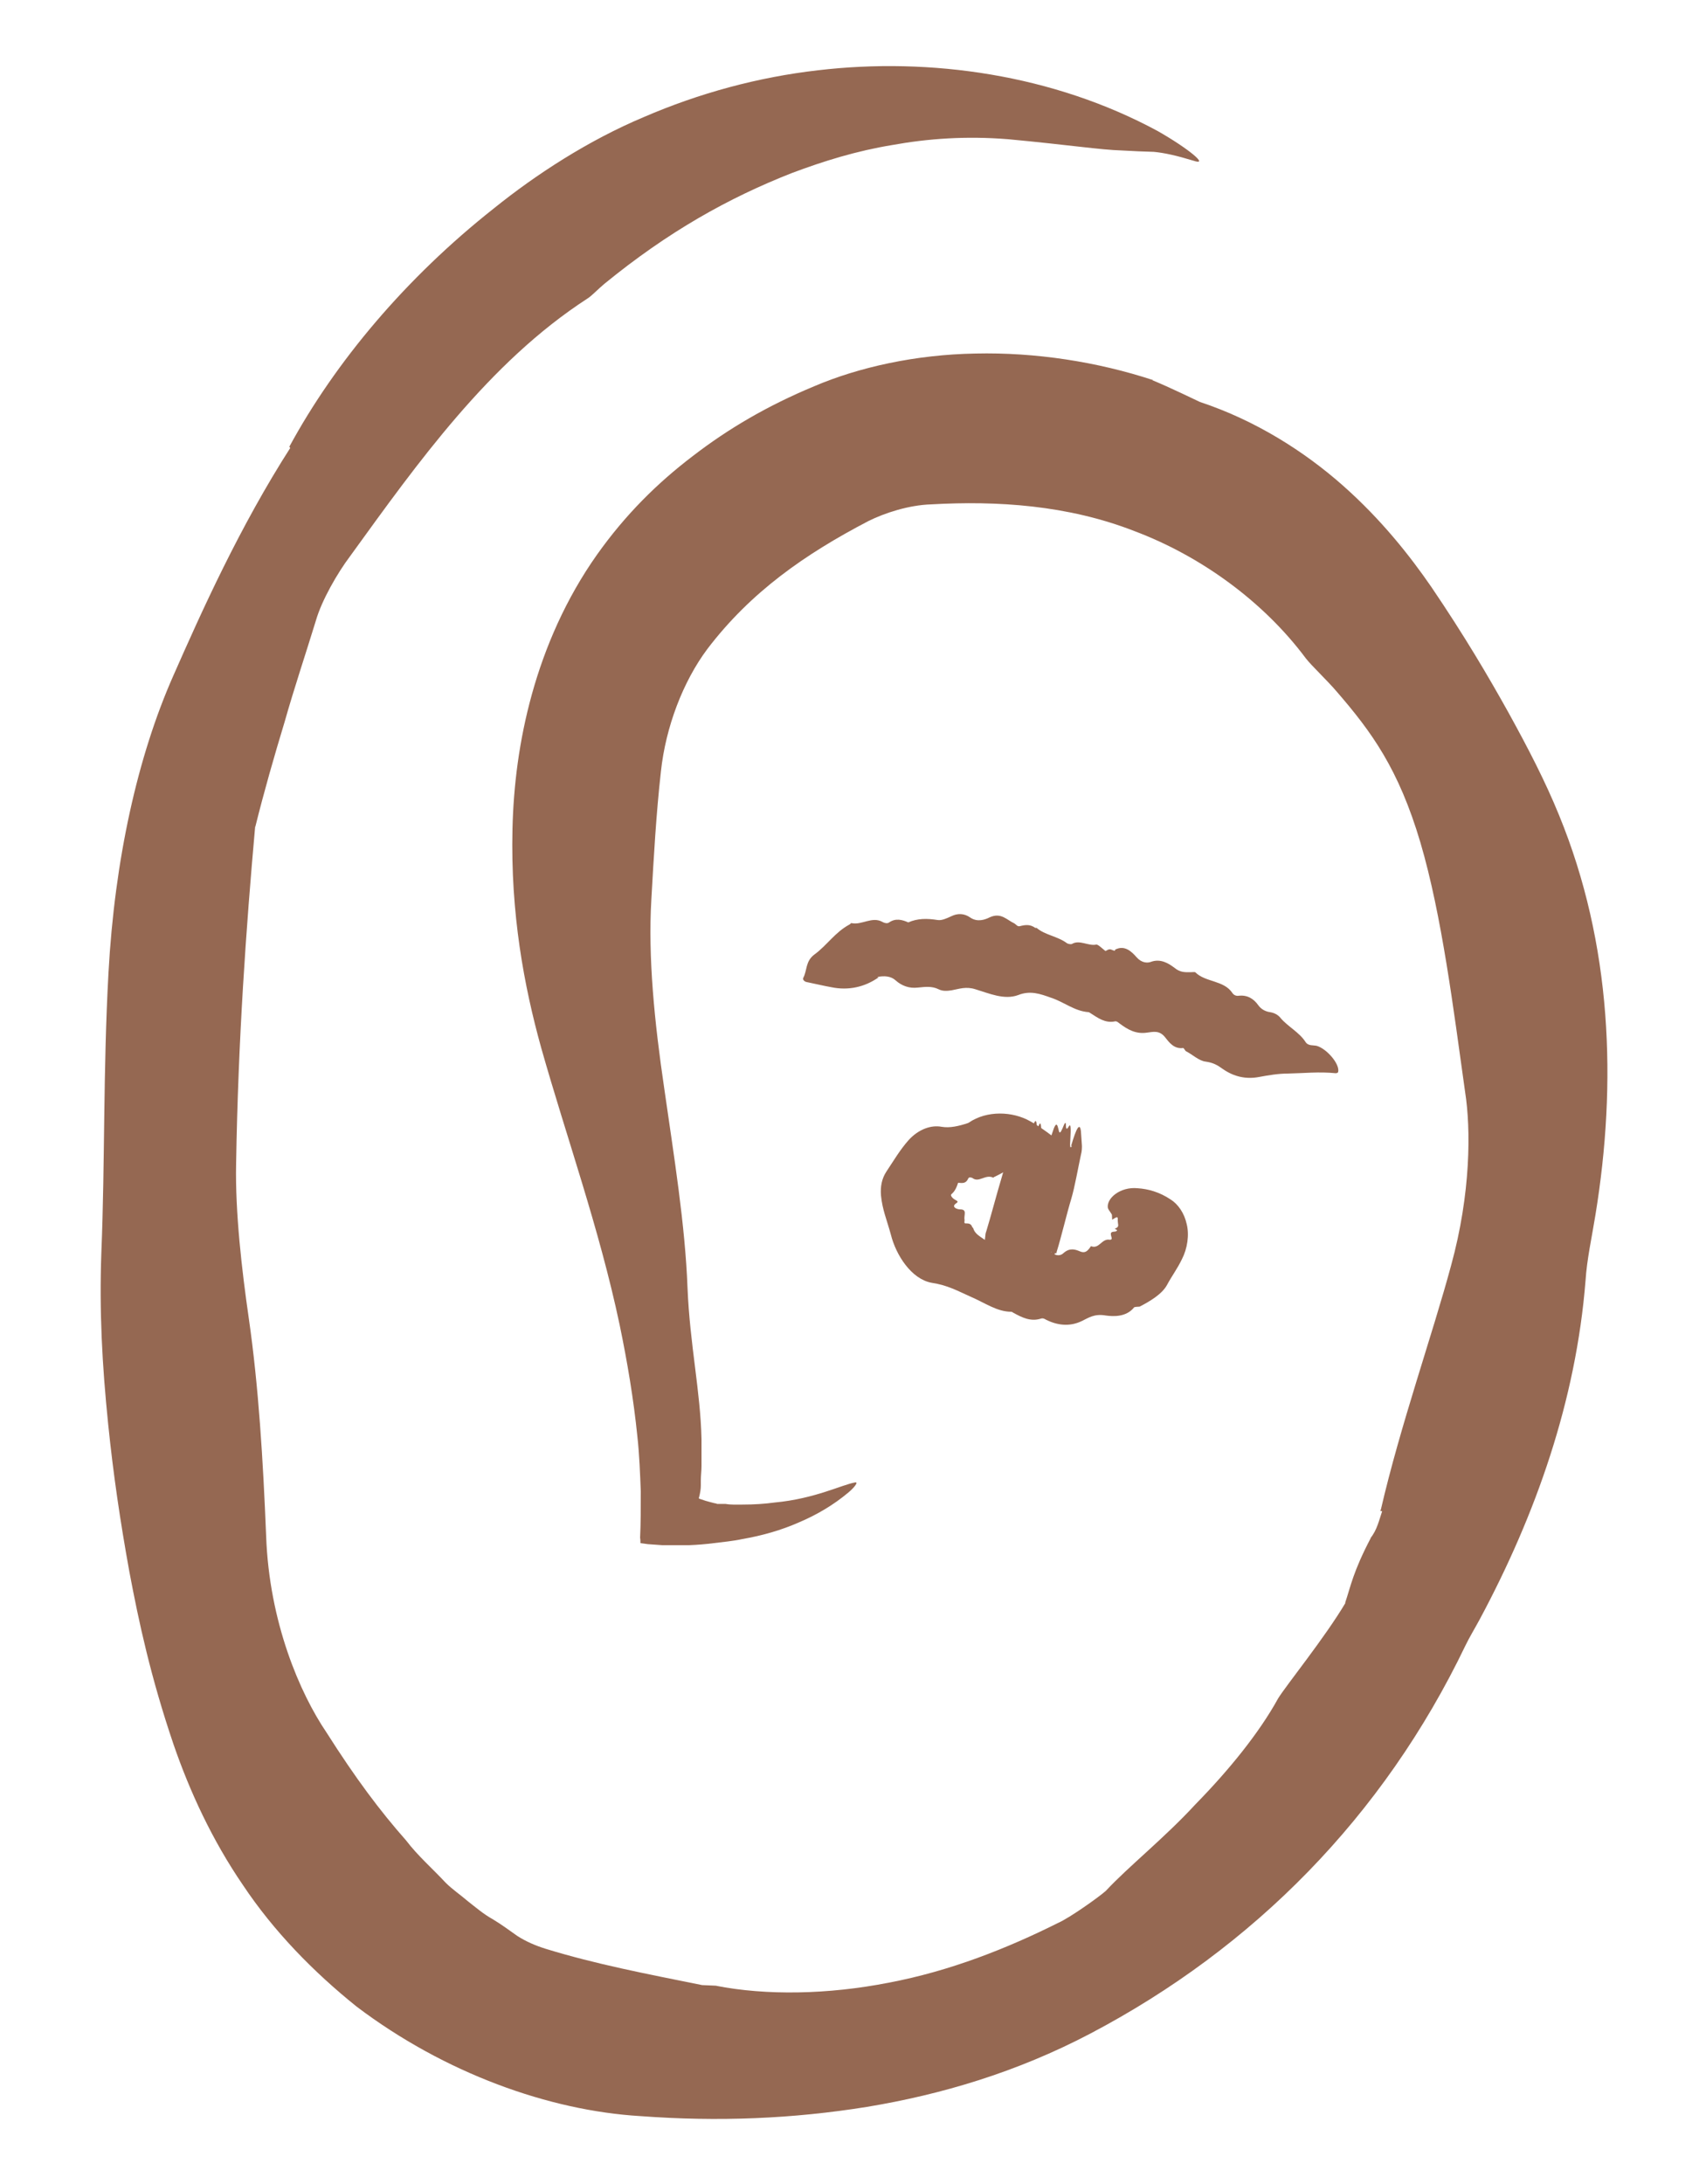 <?xml version="1.0" encoding="UTF-8"?>
<svg id="Capa_1" data-name="Capa 1" xmlns="http://www.w3.org/2000/svg" viewBox="0 0 50 64">
  <defs>
    <style>
      .cls-1 {
        fill: #956852;
        stroke-width: 0px;
      }
    </style>
  </defs>
  <g>
    <path class="cls-1" d="M8.48,13.09c1.35-2.49,3.42-4.95,5.99-6.98,1.24-1,2.78-2,4.4-2.68,1.62-.7,3.35-1.17,5.1-1.37,3.3-.39,6.91.13,9.96,1.78.88.5,1.53,1.03,1.05.87-.49-.15-.85-.23-1.16-.26-.32-.01-.6-.02-.93-.04-.66-.02-1.52-.16-3.34-.33-1.23-.1-2.35-.02-3.4.17-1.04.17-2.01.47-2.94.82-1.86.73-3.63,1.72-5.5,3.25-.18.15-.37.35-.48.42-1.47.95-2.72,2.17-3.84,3.47-1.12,1.3-2.11,2.68-3.13,4.09-.37.49-.83,1.29-1,1.88-.31,1.01-.64,1.99-.92,2.98-.3.99-.6,2.03-.86,3.08v-.04c-.27,3.02-.5,6.27-.56,9.9-.03,1.42.17,3.14.37,4.52.29,2.01.42,4.17.51,6.39.09,2.53.99,4.61,1.77,5.76.85,1.34,1.57,2.3,2.33,3.16.35.46.77.82,1.16,1.24.2.2.44.36.66.55.23.18.45.37.72.52.25.15.48.32.72.49.25.16.52.28.84.38,1.47.45,2.89.72,4.57,1.06h-.02s.46.02.46.02h-.03c1.47.29,3.29.26,5.07-.09,1.8-.34,3.48-1.01,4.96-1.75.36-.16,1.21-.77,1.4-.94.68-.73,1.71-1.54,2.64-2.55.95-.97,1.85-2.07,2.41-3.09.24-.39,1.37-1.78,1.98-2.81l-.02.02c.17-.5.23-.91.76-1.92l-.02.02c.2-.24.26-.54.36-.83v.04s-.07-.02-.07-.02l.02-.03c.57-2.47,1.52-5.15,2.06-7.16.58-2.11.58-4,.41-5.08-.34-2.42-.68-5.17-1.31-7.31-.64-2.16-1.43-3.24-2.45-4.42-.28-.33-.75-.77-.91-.98-1.23-1.65-3.06-2.99-5.03-3.73-1.95-.76-4.02-.89-5.95-.78-.65.02-1.36.25-1.84.49-1.86.97-3.45,2.08-4.72,3.75-.71.95-1.22,2.28-1.36,3.59-.14,1.25-.21,2.51-.28,3.75-.1,1.69.09,3.59.38,5.55.28,1.96.61,3.97.68,5.83.07,1.68.38,3.03.41,4.44,0,.25,0,.5,0,.78,0,.14-.02.28-.02.42v.11s0,.04,0,.04c0,.11-.02.22-.05.34-.03.06.03.05.07.07l.12.04c.08.02.17.05.26.07.03,0,.04.01.08.02h.24c.17.03.34.02.5.02.33,0,.65-.02.94-.06,1.19-.11,1.99-.53,2.37-.59.09-.01-.03.15-.21.3-.43.36-.92.65-1.44.87-.52.23-1.08.39-1.66.49-.27.06-.6.09-.84.12-.23.03-.47.05-.72.06-.25,0-.52,0-.79,0l-.42-.03-.22-.03s0-.11-.01-.16c.02-.41.02-.86.02-1.36-.02-.5-.04-1.07-.1-1.61-.11-1.08-.29-2.16-.52-3.27-.6-2.84-1.56-5.5-2.3-8.12-.5-1.8-.9-3.93-.84-6.42.03-1.24.19-2.57.57-3.94.38-1.37.99-2.79,1.91-4.09.83-1.17,1.77-2.1,2.81-2.89,1.04-.8,2.18-1.47,3.55-2.04,1.31-.56,2.98-.93,4.73-.96,1.75-.04,3.57.24,5.21.78h-.03c.49.2,1.27.58,1.4.64,1.63.54,3.06,1.45,4.19,2.45,1.13,1,1.97,2.07,2.59,2.97.97,1.43,1.67,2.62,2.26,3.68.59,1.07,1.08,2.02,1.48,3,1.56,3.8,1.7,7.86,1.07,11.72-.11.68-.25,1.3-.29,1.92-.28,3.53-1.46,6.87-3.1,9.93-.14.26-.31.54-.42.77-2.41,5.02-6.22,8.86-10.99,11.37-2.17,1.14-4.38,1.79-6.55,2.15-2.18.35-4.35.44-6.65.27-2.66-.16-5.72-1.25-8.31-3.21-1.27-1.02-2.43-2.21-3.33-3.56-.91-1.33-1.56-2.75-2.03-4.11-.67-1.97-1.02-3.59-1.3-5.08-.27-1.49-.47-2.85-.62-4.32-.18-1.76-.26-3.32-.2-5.01.11-2.7.05-5.34.21-8.22.18-3.3.85-6.33,1.9-8.7.82-1.86,1.94-4.36,3.45-6.71l-.02.04Z"/>
    <path class="cls-1" d="M28.39,32.9c.54-.37,1.29-.33,1.79-.05.24.13.46.29.66.44.06.04.09.12.04.16-.2.15-.27.41-.59.49-.43.11-.77.37-1.13.54-.02,0-.04.03-.05.03-.23-.11-.42.16-.61.01-.04-.02-.1-.03-.12.01-.07.16-.17.14-.3.13h0c-.06.19-.12.27-.2.34-.03.03.03.11.1.15.1.06.12.06.02.13-.11.09.04.16.14.16.22,0,.1.17.13.31,0,.03-.02.1.02.1.1,0,.17,0,.21.12h0s.02.01.02.01h0c.06.24.34.3.52.5.02.02.1.04.12.02.18-.12.39.06.6-.02.04-.02.16.11.25.16h0c.05-.04.1-.09.18-.05h0s.04.02.07.01h0s0-.03,0-.03h0c.24-.17.42,0,.55.12.14.13.28.11.36.03.18-.16.34-.11.48-.05.14.06.21,0,.28-.09.02-.02.04-.07.05-.06.24.09.31-.24.55-.19.04,0,.06-.02.05-.06-.05-.16-.02-.17.1-.18.06-.01.08-.05.03-.06-.04-.02-.05-.02,0-.04.11-.06.04-.1.05-.28,0-.09-.1,0-.13.01-.05.04-.03.02-.04-.09,0-.05,0-.02-.01-.05-.02-.03-.05-.08-.08-.12-.01-.02-.03-.05-.03-.06-.05-.28.36-.63.87-.58.31.02.64.11.97.33.22.14.4.4.47.72.08.32.02.72-.14,1.03-.14.29-.29.48-.44.76-.15.27-.51.48-.8.63h0c-.06,0-.15.01-.16.02-.23.29-.61.27-.83.24-.34-.06-.51.07-.7.16-.37.18-.73.12-1.04-.03-.05-.03-.1-.06-.16-.04-.31.1-.57-.04-.81-.17-.02-.01-.04-.03-.06-.03-.42,0-.77-.26-1.19-.44-.38-.17-.68-.34-1.15-.41-.59-.11-1.04-.81-1.19-1.41-.12-.44-.25-.73-.29-1.15-.02-.25.02-.49.16-.7.22-.33.4-.64.65-.92.29-.32.66-.45.97-.39.24.04.5-.02.77-.11h0Z"/>
    <path class="cls-1" d="M25.75,28.64c-.41.29-.89.39-1.38.29-.23-.04-.47-.1-.72-.15-.07-.01-.13-.07-.11-.12.12-.22.06-.49.33-.69.37-.27.6-.65,1.03-.88.02-.01.04-.04.05-.04.31.07.61-.21.92-.03.05.03.14.05.19.01.19-.13.38-.08.56,0h0c.27-.12.55-.12.86-.07.12.02.27-.05.4-.11.18-.09.38-.09.56.04.21.14.43.06.57-.01.33-.15.5.08.72.18.05.03.09.1.16.08.16-.04.3-.06.45.05h0s.04,0,.04,0h0c.24.21.63.25.89.45.03.02.12.04.15.02.22-.13.48.07.71.02.05-.01.18.12.27.19h0c.06-.03.11-.08.2-.03h0s.05.02.08.02h0s0-.03,0-.03h0c.28-.15.49.06.63.22.15.17.32.18.44.13.27-.09.5.05.67.18.17.14.31.13.47.13.05,0,.12-.01.14,0,.3.3.84.23,1.09.61.04.06.11.09.18.08.25-.03.44.08.58.28.08.11.2.18.34.2.13.02.24.08.31.17.21.25.55.42.73.7.08.13.23.09.34.12.29.09.67.53.62.76,0,.02-.04.04-.07.04-.49-.05-.94,0-1.41.01-.28,0-.57.05-.84.1-.37.07-.73,0-1.07-.24-.15-.11-.28-.18-.49-.21-.2-.02-.39-.21-.59-.31h0s-.06-.09-.07-.09c-.27.04-.42-.17-.53-.31-.17-.22-.36-.16-.53-.14-.33.05-.57-.09-.81-.27-.04-.03-.08-.07-.13-.06-.29.06-.5-.1-.72-.24-.02-.01-.04-.03-.06-.03-.41-.03-.72-.3-1.09-.42-.33-.12-.62-.22-.97-.08-.41.15-.85-.05-1.25-.17-.28-.09-.48-.01-.7.03-.13.02-.26.03-.38-.03-.2-.1-.4-.07-.61-.05-.25.03-.47-.05-.65-.21-.14-.13-.34-.14-.54-.1h0Z"/>
  </g>
  <path class="cls-1" d="M31.39,33.59c.16-.56.26-.7.29-.44.01.12.02.29.03.43,0,.04,0,.16-.03.26-.09.42-.18.94-.28,1.28-.14.46-.3,1.15-.43,1.56,0,.02-.02.07-.02.07-.01-.17-.15.35-.13,0,0-.06,0-.11-.02-.03-.07.27-.08.14-.08,0h0c-.08.27-.12.27-.16.21-.01-.03-.06.13-.1.28-.06.21-.09.25-.08.03.01-.25-.06-.01-.11.16-.11.39-.07-.02-.08-.16,0-.03.01-.16,0-.11-.04.13-.08.22-.07.05h0s0,0,0,0h0c.02-.34-.05-.25-.05-.52,0-.03-.02-.02-.03.03-.08.33-.08.08-.15.31-.01.05,0-.14,0-.22,0,0,0,0,0,0-.02.09-.05.21-.05.16h0c.01-.08,0-.02-.01,0h0s0,.04-.01.06h0c-.11.43-.1.18-.09-.04.01-.22-.03-.14-.07.02-.09.35-.11.25-.12.12,0-.14-.04-.04-.09.1-.01.04-.03.11-.03.09,0-.3-.16.21-.14-.23,0-.07,0-.06-.03.01-.08.27-.1.23-.09.02,0-.12-.02-.12-.05-.03-.03.09-.05.09-.05,0,0-.25-.07-.15-.06-.45,0-.14-.05.09-.08.15-.07.17-.1-.13-.04-.56,0-.04.02-.11.03-.13.14-.46.29-1.04.44-1.54.09-.3.18-.66.28-1.02.13-.5.22-.7.27-.6.02.05.04.08.09-.05.05-.12.06.03.09.06h0s0,.13,0,.11c.08-.28.07-.02.07.15,0,.27.05.04.1-.12.1-.31.13-.24.14-.02,0,.04,0,.09.02.04.09-.29.1-.12.11.04,0,.01,0,.04,0,.04.09-.16.09.18.13.27.04.08.07.15.19-.23.14-.45.16-.16.2-.04.03.09.09-.07.14-.19.03-.07.06-.1.06,0,0,.17.05.1.09.03.05-.08.06.05.04.38-.02.25,0,.29.05.19h0Z"/>
</svg>